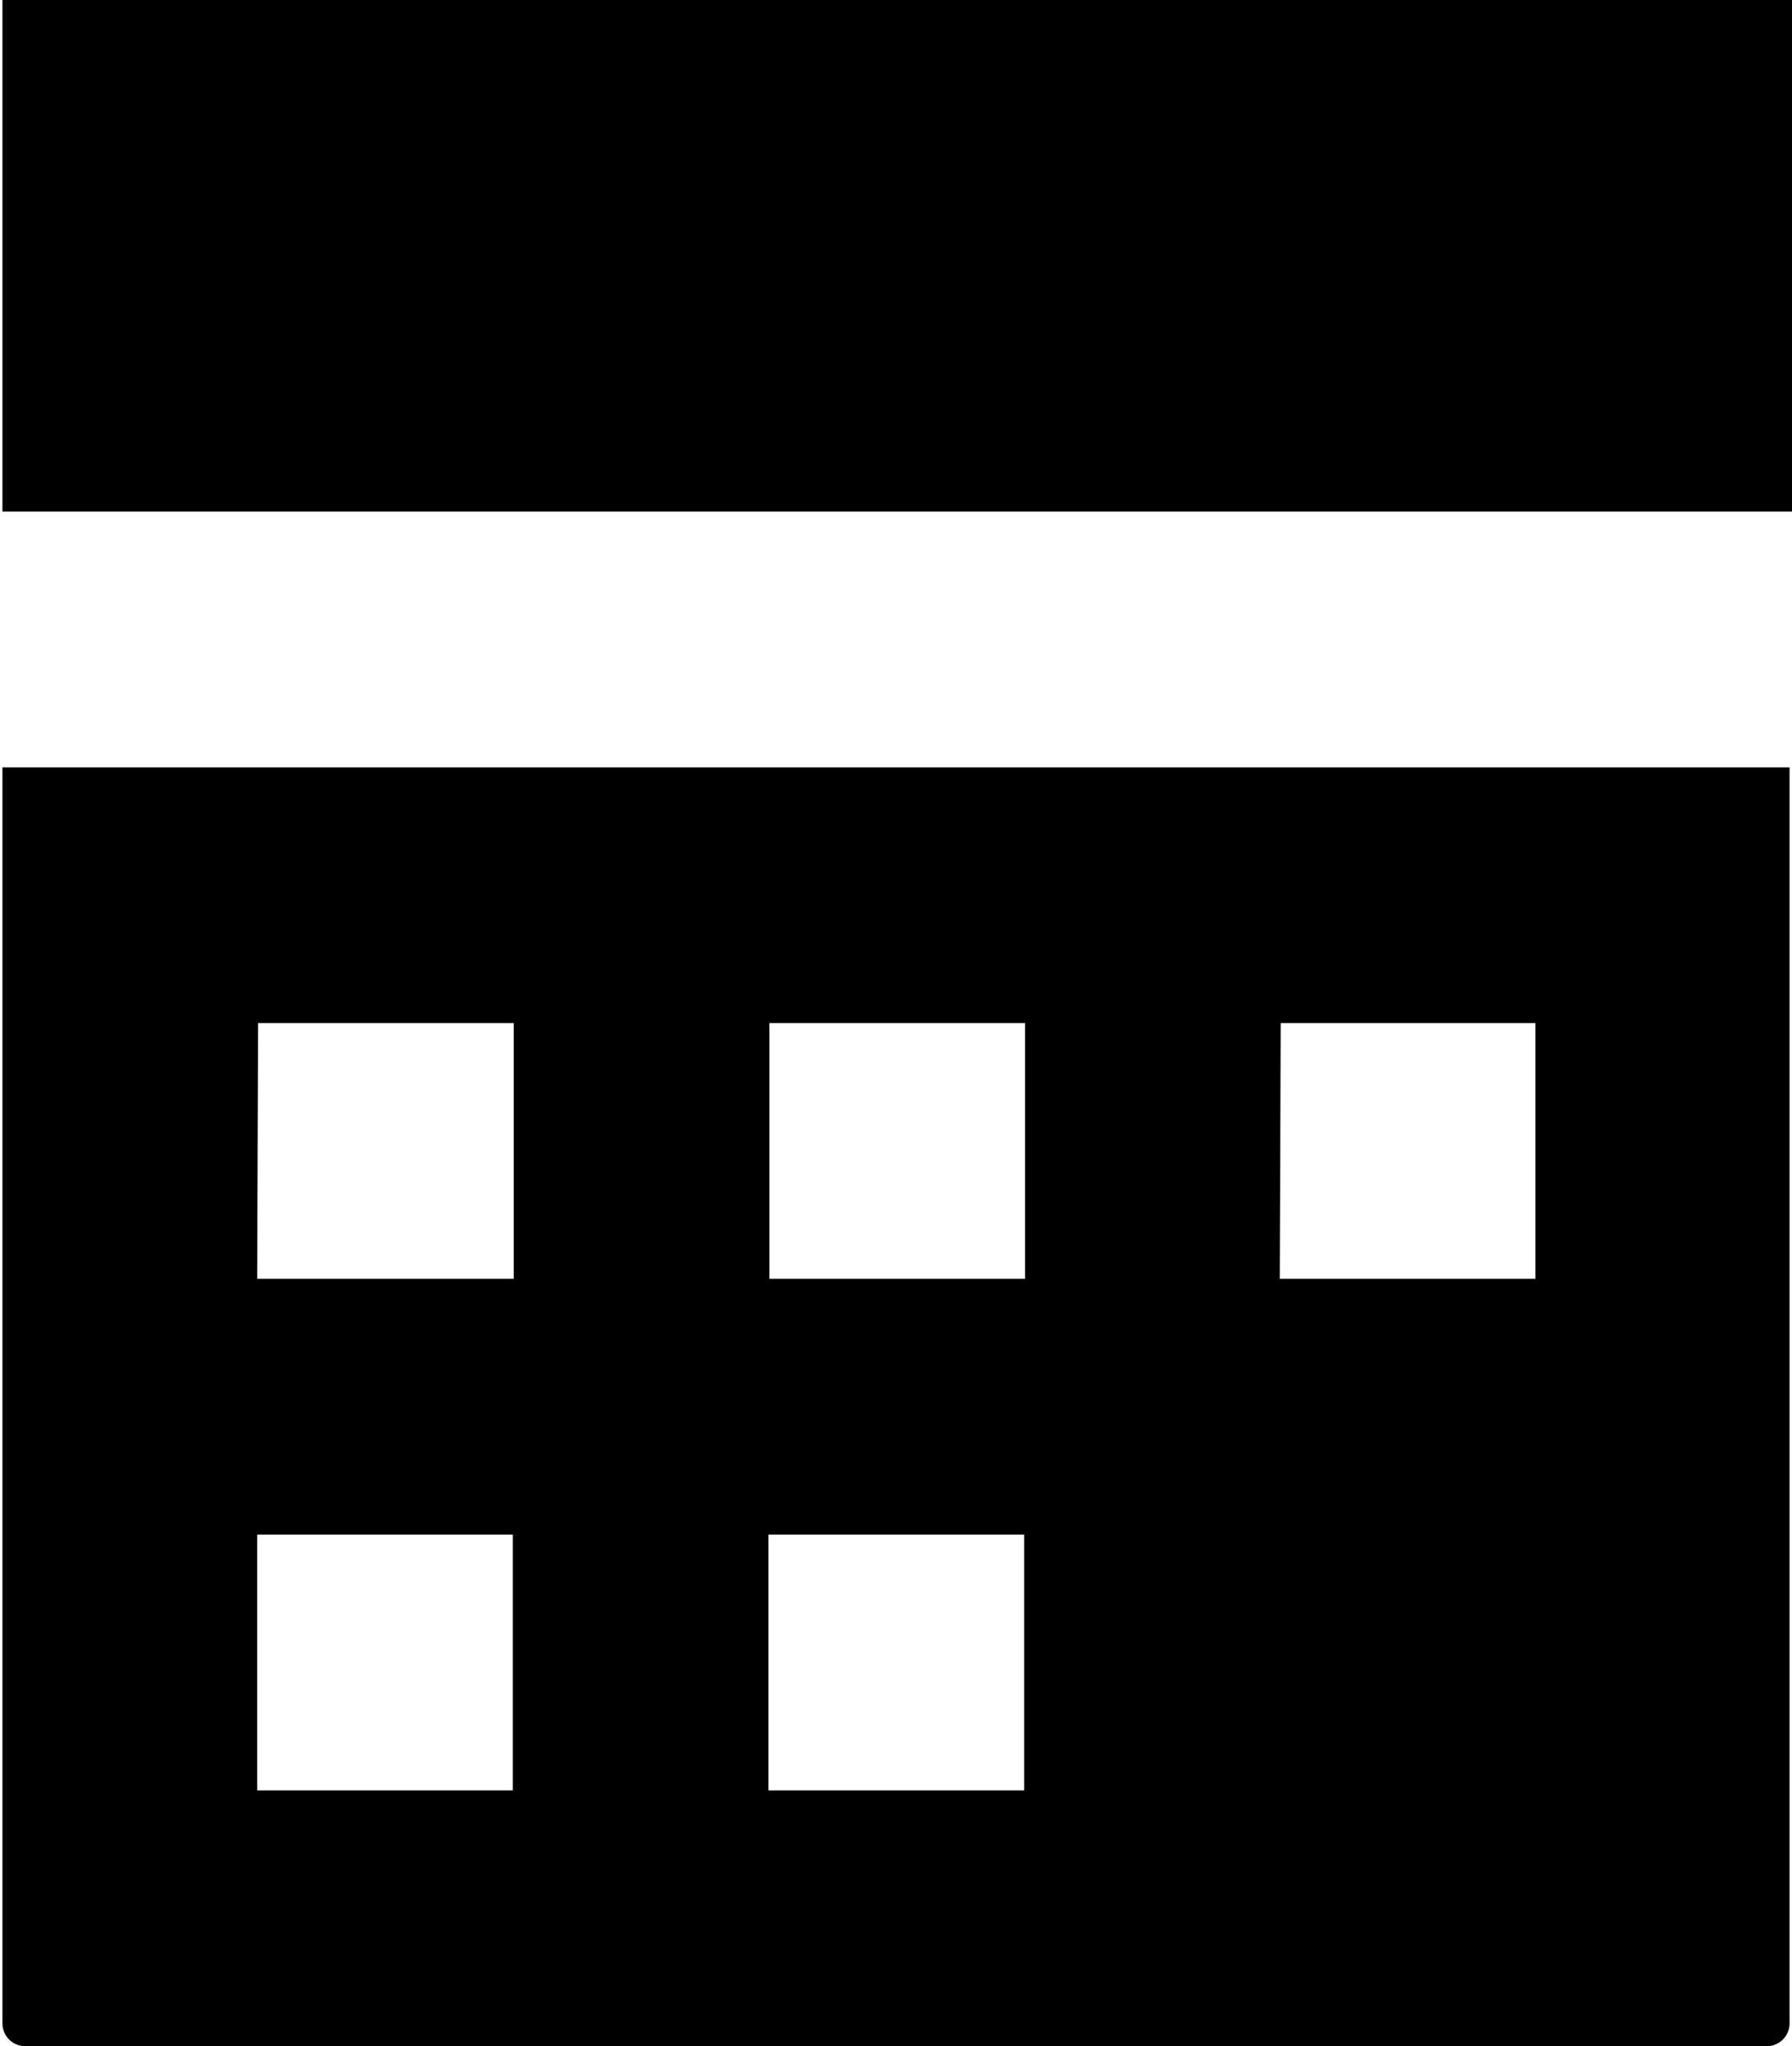 <svg xmlns="http://www.w3.org/2000/svg" width="5.888" height="6.72" viewBox="0 0 5.888 6.72">
  <path id="Icon_open-calendar" data-name="Icon open-calendar" d="M-.037,0V1.68h5.88V0Zm0,2.52V6.644a.075.075,0,0,0,.076.076h5.72a.075.075,0,0,0,.076-.076V2.52H-.045Zm.84.84h.84V4.2H.8Zm1.68,0h.84V4.2h-.84Zm1.68,0H5V4.2h-.84ZM.8,5.04h.84v.84H.8Zm1.68,0h.84v.84h-.84Z" transform="translate(0.045)"/>
</svg>
